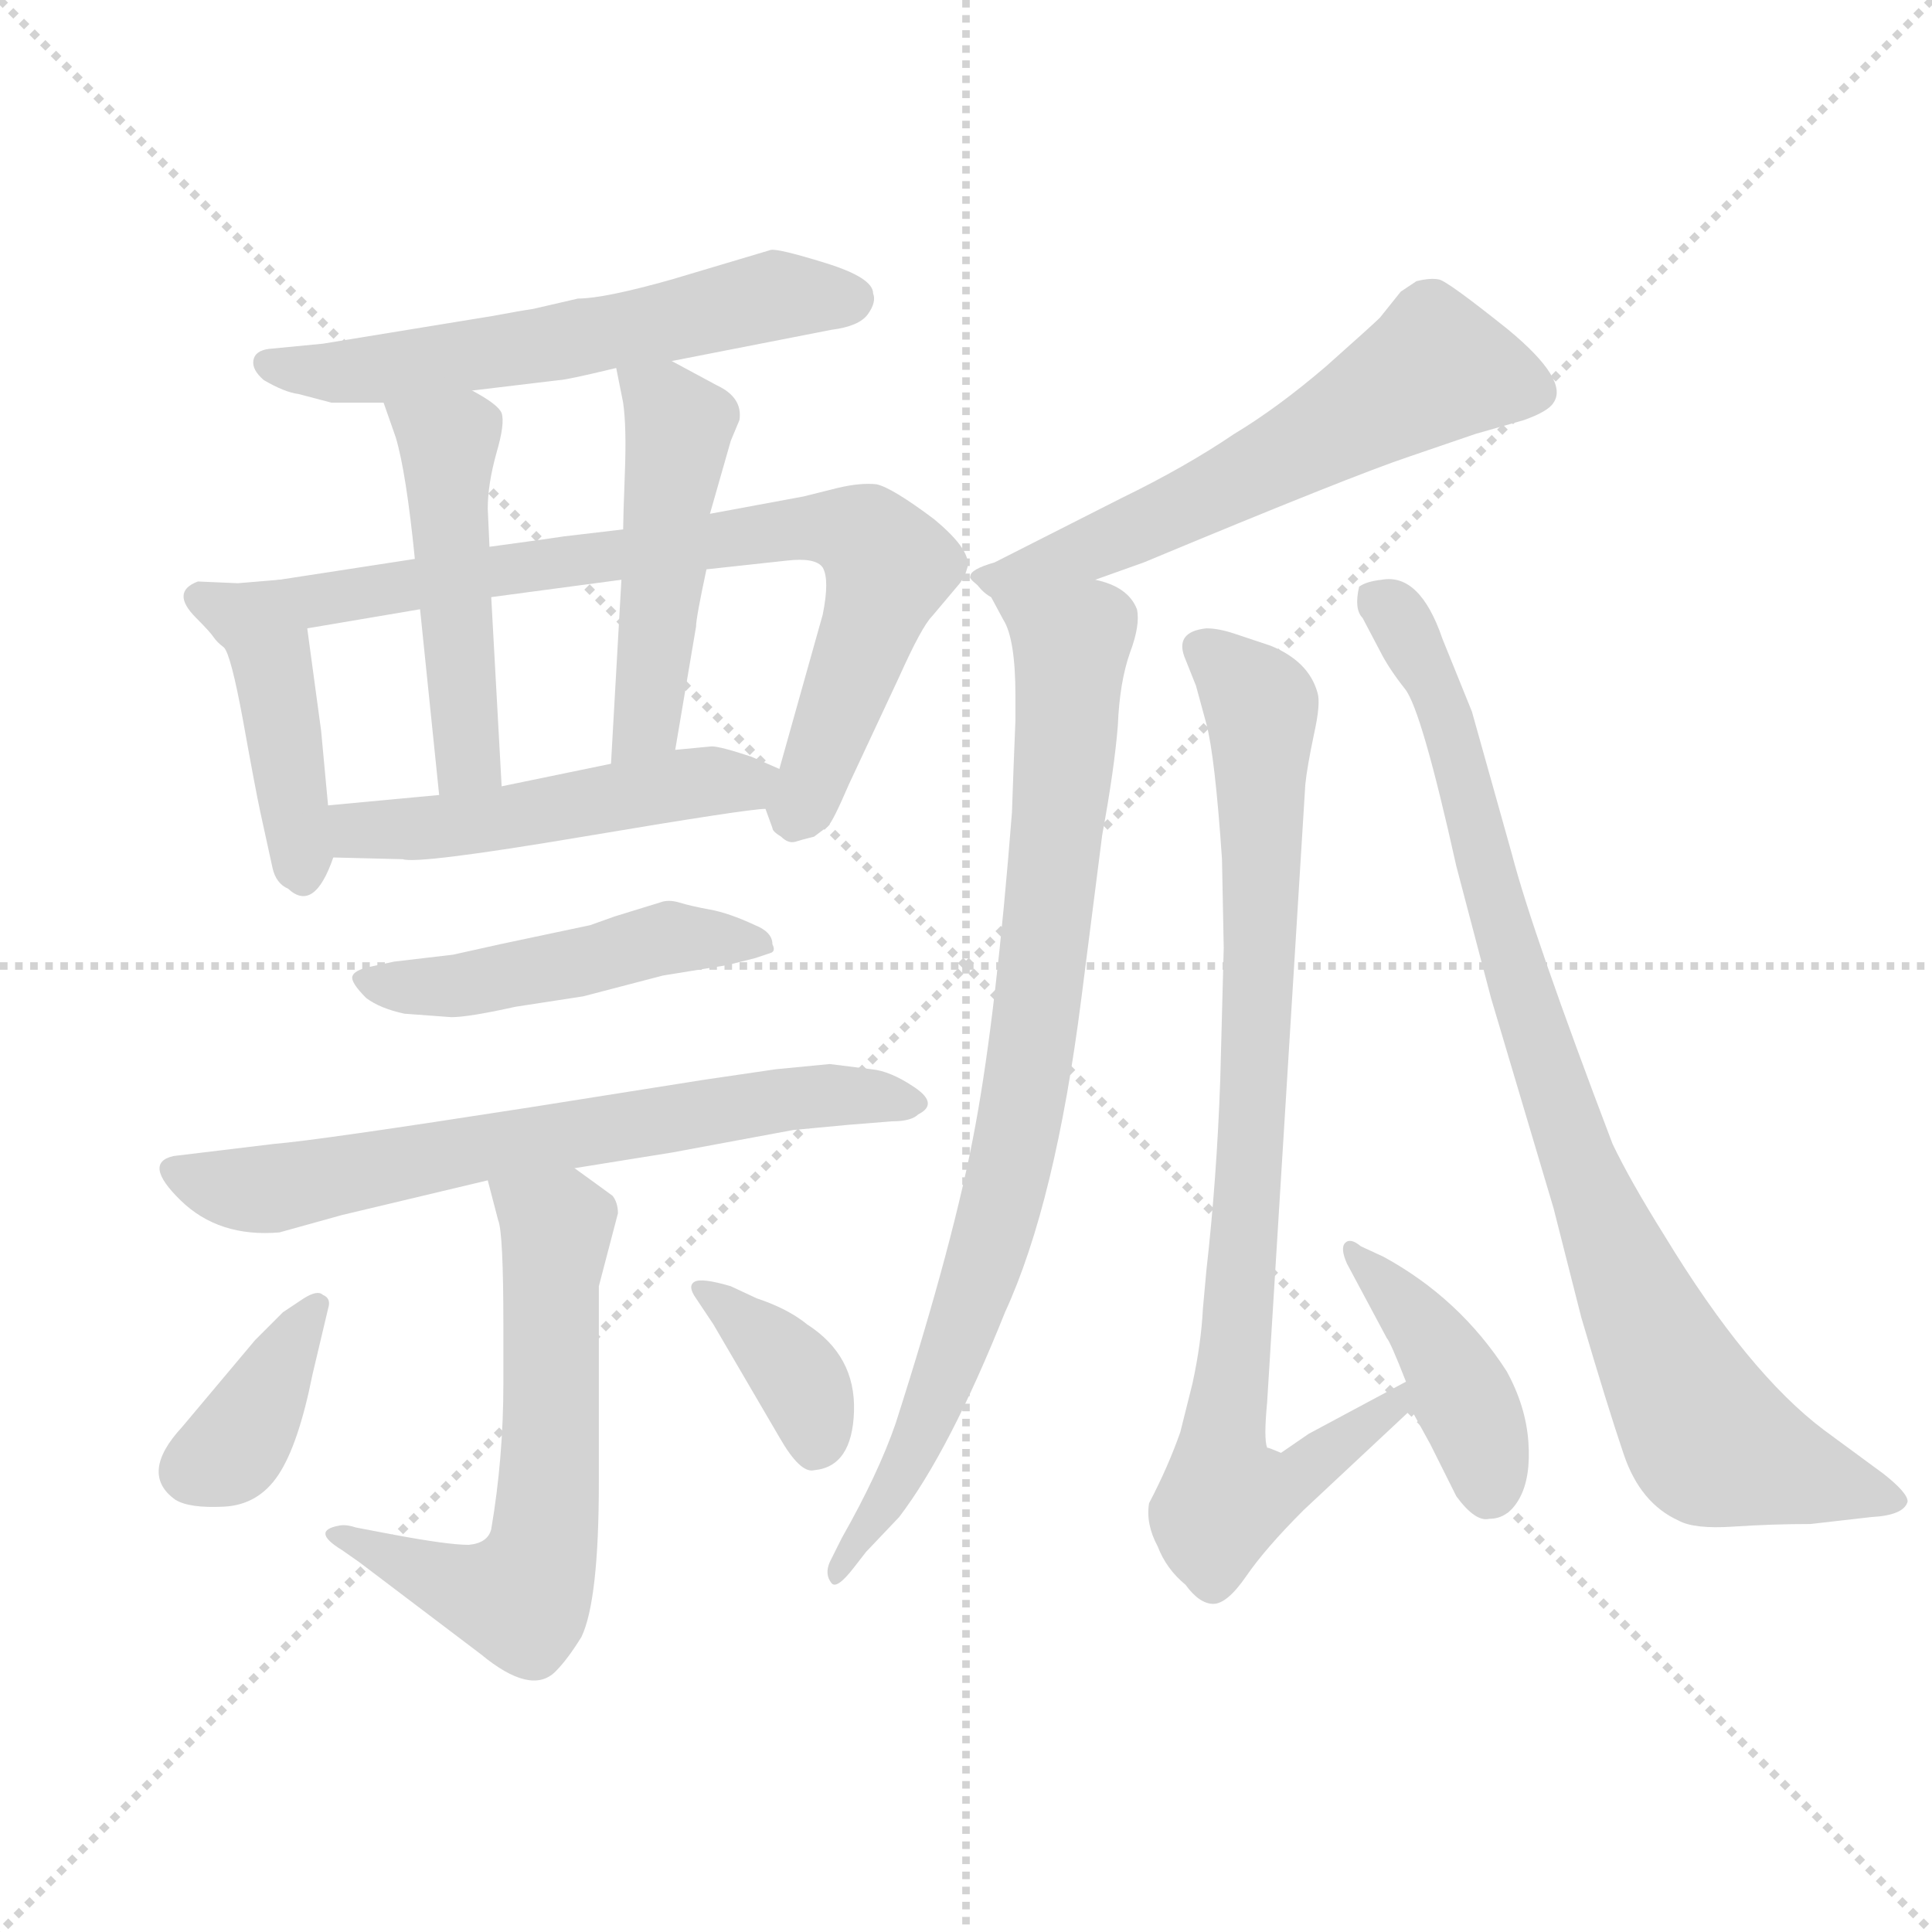 <svg version="1.1" viewBox="0 0 1024 1024" xmlns="http://www.w3.org/2000/svg">
  <g stroke="lightgray" stroke-dasharray="1,1" stroke-width="1" transform="scale(4, 4)">
    <line x1="0" y1="0" x2="256" y2="256"></line>
    <line x1="256" y1="0" x2="0" y2="256"></line>
    <line x1="128" y1="0" x2="128" y2="256"></line>
    <line x1="0" y1="128" x2="256" y2="128"></line>
  </g>
  <g transform="scale(0.92, -0.92) translate(60, -850)">
    <style type="text/css">
      
        @keyframes keyframes0 {
          from {
            stroke: blue;
            stroke-dashoffset: 595;
            stroke-width: 128;
          }
          66% {
            animation-timing-function: step-end;
            stroke: blue;
            stroke-dashoffset: 0;
            stroke-width: 128;
          }
          to {
            stroke: black;
            stroke-width: 1024;
          }
        }
        #make-me-a-hanzi-animation-0 {
          animation: keyframes0 0.734s both;
          animation-delay: 0s;
          animation-timing-function: linear;
        }
      
        @keyframes keyframes1 {
          from {
            stroke: blue;
            stroke-dashoffset: 433;
            stroke-width: 128;
          }
          58% {
            animation-timing-function: step-end;
            stroke: blue;
            stroke-dashoffset: 0;
            stroke-width: 128;
          }
          to {
            stroke: black;
            stroke-width: 1024;
          }
        }
        #make-me-a-hanzi-animation-1 {
          animation: keyframes1 0.602s both;
          animation-delay: 0.734s;
          animation-timing-function: linear;
        }
      
        @keyframes keyframes2 {
          from {
            stroke: blue;
            stroke-dashoffset: 769;
            stroke-width: 128;
          }
          71% {
            animation-timing-function: step-end;
            stroke: blue;
            stroke-dashoffset: 0;
            stroke-width: 128;
          }
          to {
            stroke: black;
            stroke-width: 1024;
          }
        }
        #make-me-a-hanzi-animation-2 {
          animation: keyframes2 0.876s both;
          animation-delay: 1.337s;
          animation-timing-function: linear;
        }
      
        @keyframes keyframes3 {
          from {
            stroke: blue;
            stroke-dashoffset: 492;
            stroke-width: 128;
          }
          62% {
            animation-timing-function: step-end;
            stroke: blue;
            stroke-dashoffset: 0;
            stroke-width: 128;
          }
          to {
            stroke: black;
            stroke-width: 1024;
          }
        }
        #make-me-a-hanzi-animation-3 {
          animation: keyframes3 0.65s both;
          animation-delay: 2.212s;
          animation-timing-function: linear;
        }
      
        @keyframes keyframes4 {
          from {
            stroke: blue;
            stroke-dashoffset: 491;
            stroke-width: 128;
          }
          62% {
            animation-timing-function: step-end;
            stroke: blue;
            stroke-dashoffset: 0;
            stroke-width: 128;
          }
          to {
            stroke: black;
            stroke-width: 1024;
          }
        }
        #make-me-a-hanzi-animation-4 {
          animation: keyframes4 0.65s both;
          animation-delay: 2.863s;
          animation-timing-function: linear;
        }
      
        @keyframes keyframes5 {
          from {
            stroke: blue;
            stroke-dashoffset: 506;
            stroke-width: 128;
          }
          62% {
            animation-timing-function: step-end;
            stroke: blue;
            stroke-dashoffset: 0;
            stroke-width: 128;
          }
          to {
            stroke: black;
            stroke-width: 1024;
          }
        }
        #make-me-a-hanzi-animation-5 {
          animation: keyframes5 0.662s both;
          animation-delay: 3.512s;
          animation-timing-function: linear;
        }
      
        @keyframes keyframes6 {
          from {
            stroke: blue;
            stroke-dashoffset: 486;
            stroke-width: 128;
          }
          61% {
            animation-timing-function: step-end;
            stroke: blue;
            stroke-dashoffset: 0;
            stroke-width: 128;
          }
          to {
            stroke: black;
            stroke-width: 1024;
          }
        }
        #make-me-a-hanzi-animation-6 {
          animation: keyframes6 0.646s both;
          animation-delay: 4.174s;
          animation-timing-function: linear;
        }
      
        @keyframes keyframes7 {
          from {
            stroke: blue;
            stroke-dashoffset: 675;
            stroke-width: 128;
          }
          69% {
            animation-timing-function: step-end;
            stroke: blue;
            stroke-dashoffset: 0;
            stroke-width: 128;
          }
          to {
            stroke: black;
            stroke-width: 1024;
          }
        }
        #make-me-a-hanzi-animation-7 {
          animation: keyframes7 0.799s both;
          animation-delay: 4.82s;
          animation-timing-function: linear;
        }
      
        @keyframes keyframes8 {
          from {
            stroke: blue;
            stroke-dashoffset: 619;
            stroke-width: 128;
          }
          67% {
            animation-timing-function: step-end;
            stroke: blue;
            stroke-dashoffset: 0;
            stroke-width: 128;
          }
          to {
            stroke: black;
            stroke-width: 1024;
          }
        }
        #make-me-a-hanzi-animation-8 {
          animation: keyframes8 0.754s both;
          animation-delay: 5.619s;
          animation-timing-function: linear;
        }
      
        @keyframes keyframes9 {
          from {
            stroke: blue;
            stroke-dashoffset: 377;
            stroke-width: 128;
          }
          55% {
            animation-timing-function: step-end;
            stroke: blue;
            stroke-dashoffset: 0;
            stroke-width: 128;
          }
          to {
            stroke: black;
            stroke-width: 1024;
          }
        }
        #make-me-a-hanzi-animation-9 {
          animation: keyframes9 0.557s both;
          animation-delay: 6.373s;
          animation-timing-function: linear;
        }
      
        @keyframes keyframes10 {
          from {
            stroke: blue;
            stroke-dashoffset: 371;
            stroke-width: 128;
          }
          55% {
            animation-timing-function: step-end;
            stroke: blue;
            stroke-dashoffset: 0;
            stroke-width: 128;
          }
          to {
            stroke: black;
            stroke-width: 1024;
          }
        }
        #make-me-a-hanzi-animation-10 {
          animation: keyframes10 0.552s both;
          animation-delay: 6.93s;
          animation-timing-function: linear;
        }
      
        @keyframes keyframes11 {
          from {
            stroke: blue;
            stroke-dashoffset: 607;
            stroke-width: 128;
          }
          66% {
            animation-timing-function: step-end;
            stroke: blue;
            stroke-dashoffset: 0;
            stroke-width: 128;
          }
          to {
            stroke: black;
            stroke-width: 1024;
          }
        }
        #make-me-a-hanzi-animation-11 {
          animation: keyframes11 0.744s both;
          animation-delay: 7.481s;
          animation-timing-function: linear;
        }
      
        @keyframes keyframes12 {
          from {
            stroke: blue;
            stroke-dashoffset: 857;
            stroke-width: 128;
          }
          74% {
            animation-timing-function: step-end;
            stroke: blue;
            stroke-dashoffset: 0;
            stroke-width: 128;
          }
          to {
            stroke: black;
            stroke-width: 1024;
          }
        }
        #make-me-a-hanzi-animation-12 {
          animation: keyframes12 0.947s both;
          animation-delay: 8.225s;
          animation-timing-function: linear;
        }
      
        @keyframes keyframes13 {
          from {
            stroke: blue;
            stroke-dashoffset: 883;
            stroke-width: 128;
          }
          74% {
            animation-timing-function: step-end;
            stroke: blue;
            stroke-dashoffset: 0;
            stroke-width: 128;
          }
          to {
            stroke: black;
            stroke-width: 1024;
          }
        }
        #make-me-a-hanzi-animation-13 {
          animation: keyframes13 0.969s both;
          animation-delay: 9.173s;
          animation-timing-function: linear;
        }
      
        @keyframes keyframes14 {
          from {
            stroke: blue;
            stroke-dashoffset: 417;
            stroke-width: 128;
          }
          58% {
            animation-timing-function: step-end;
            stroke: blue;
            stroke-dashoffset: 0;
            stroke-width: 128;
          }
          to {
            stroke: black;
            stroke-width: 1024;
          }
        }
        #make-me-a-hanzi-animation-14 {
          animation: keyframes14 0.589s both;
          animation-delay: 10.141s;
          animation-timing-function: linear;
        }
      
        @keyframes keyframes15 {
          from {
            stroke: blue;
            stroke-dashoffset: 888;
            stroke-width: 128;
          }
          74% {
            animation-timing-function: step-end;
            stroke: blue;
            stroke-dashoffset: 0;
            stroke-width: 128;
          }
          to {
            stroke: black;
            stroke-width: 1024;
          }
        }
        #make-me-a-hanzi-animation-15 {
          animation: keyframes15 0.973s both;
          animation-delay: 10.731s;
          animation-timing-function: linear;
        }
      
    </style>
    
      <path d="M 273 678 L 247 672 Q 240 671 224 668 L 126 652 L 95 649 Q 87 648 86 642.5 Q 85 637 92 631 Q 104 624 112 623 L 131 618 L 161 618 L 212 625 L 262 631 Q 266 631 295 638 L 327 642 L 419 660 Q 435 662 440 669 Q 445 676 443 681 Q 443 690 415.5 698.5 Q 388 707 384 706 L 327 689 Q 288 678 273 678 Z" fill="lightgray"></path>
    
      <path d="M 101 516 L 77 514 L 54 515 Q 38 509 53 494 Q 61 486 63 483 Q 65 480 69 477 Q 73 473 80 435 Q 87 396 90 382 L 97 350 Q 99 341 106 338 Q 121 324 132 356 L 129 386 L 125 429 L 117 488 C 113 517 113 517 101 516 Z" fill="lightgray"></path>
    
      <path d="M 179 528 L 101 516 C 71 511 87 483 117 488 L 182 499 L 223 506 L 298 516 L 347 522 L 393 527 Q 410 529 414 523 Q 418 516 414 496 L 389 407 C 382 382 380 386 381 384 L 385 373 Q 385 371 390 368 Q 394 364 398 365 Q 401 366 409 368 L 417 374 Q 420 377 429 398 L 458 460 Q 471 489 477 495 L 493 514 Q 496 518 497 522 Q 501 532 478 551 Q 454 569 445 571 Q 436 572 423 569 L 403 564 L 349 554 L 299 545 L 265 541 Q 259 540 222 535 L 179 528 Z" fill="lightgray"></path>
    
      <path d="M 161 618 L 168 598 Q 174 578 179 528 L 182 499 L 193 392 C 196 362 231 367 229 397 L 223 506 L 222 535 L 221 557 Q 221 571 226 589 Q 231 606 229 612 Q 227 617 212 625 C 186 640 151 646 161 618 Z" fill="lightgray"></path>
    
      <path d="M 349 554 L 361 596 L 366 608 Q 368 621 353 628 L 327 642 C 301 656 290 662 295 638 L 299 618 Q 301 604 300 578 Q 299 551 299 545 L 298 516 L 292 410 C 290 380 324 388 329 418 L 341 489 Q 341 494 347 522 L 349 554 Z" fill="lightgray"></path>
    
      <path d="M 132 356 L 172 355 Q 181 352 276 368 Q 371 384 381 384 C 411 387 416 395 389 407 L 373 414 Q 355 420 350 420 L 329 418 L 292 410 L 229 397 L 193 392 L 129 386 C 99 383 102 357 132 356 Z" fill="lightgray"></path>
    
      <path d="M 200 264 Q 210 264 237 270 L 276 276 L 322 288 L 359 294 L 375 298 L 384 301 Q 387 302 385 306 Q 385 313 375 317 Q 360 324 349 326 Q 338 328 331.5 330 Q 325 332 320 330 L 294 322 L 280 317 L 228 306 L 201 300 L 167 296 L 153 293 Q 144 291 143 287.5 Q 142 284 151 275 Q 159 269 173 266 L 200 264 Z" fill="lightgray"></path>
    
      <path d="M 271 177 L 327 186 L 397 199 L 429 202 L 454 204 Q 465 204 469 208 Q 481 214 467 223.5 Q 453 233 442 234 L 418 237 L 387 234 L 346 228 L 245 212 Q 123 193 98 191 L 40 184 Q 22 180 44 158.5 Q 66 137 101 140 L 137 150 L 221 170 L 271 177 Z" fill="lightgray"></path>
    
      <path d="M 296 151 Q 296 157 293 161 Q 289 164 271 177 C 247 195 213 199 221 170 L 227 147 Q 230 140 230 86 L 230 53 Q 230 10 223 -31 Q 221 -39 210 -40 Q 198 -40 166 -34 L 145 -30 Q 139 -28 135 -29 Q 119 -32 137 -43 L 147 -50 L 217 -103 Q 246 -127 260 -113 Q 267 -106 275 -93 Q 285 -72 285 -4 L 285 109 L 296 151 Z" fill="lightgray"></path>
    
      <path d="M 103 94 L 87 78 L 45 28 Q 20 1 41 -14 Q 49 -19 69 -18 Q 89 -17 100.5 0.5 Q 112 18 120 58 L 129 96 Q 131 102 126 104 Q 123 107 115 102 L 103 94 Z" fill="lightgray"></path>
    
      <path d="M 351 87 L 389 22 Q 401 1 409 3 Q 431 5 432 37 Q 433 69 405 87 Q 394 96 376 102 L 361 109 Q 344 114 340 111.5 Q 336 109 341 102 L 351 87 Z" fill="lightgray"></path>
    
      <path d="M 571 516 L 599 526 Q 719 576 752 587 L 790 600 L 818 608 Q 832 613 835 618 Q 844 631 809 660 Q 774 688 769 689 Q 764 690 756 688 L 747 682 L 735 667 Q 731 663 704 639 Q 676 615 651 600 Q 623 581 586 563 L 513 526 Q 499 522 499 518 Q 498 517 503 513 Q 507 508 511 506 C 521 498 543 506 571 516 Z" fill="lightgray"></path>
    
      <path d="M 524 410 L 523 382 Q 514 267 502 202 Q 490 136 456 30 Q 446 1 425 -36 L 418 -50 Q 415 -57 419 -62 Q 422 -66 432 -53 L 439 -44 L 458 -24 Q 487 14 519 94 Q 548 157 563 275 L 575 369 Q 582 407 584 432 Q 585 457 591 474 Q 597 490 595 499 Q 590 512 571 516 C 543 528 497 532 511 506 L 518 493 Q 525 482 525 449 L 525 435 L 524 410 Z" fill="lightgray"></path>
    
      <path d="M 643 228 Q 641 171 635 118 L 633 96 Q 632 76 627 53 L 620 25 Q 613 5 602 -16 Q 600 -28 607 -41 Q 612 -54 623 -63 Q 631 -74 639 -74 Q 647 -74 658 -58 Q 669 -42 691 -20 L 753 38 C 775 58 776 68 750 54 L 694 24 L 678 13 Q 671 16 670 16 Q 668 21 670 42 L 692 398 Q 693 408 697 427 Q 701 445 699 451 Q 694 469 672 478 L 651 485 Q 642 488 635 488 Q 616 486 623 470 L 629 455 L 635 433 Q 640 414 644 355 L 645 304 L 643 228 Z" fill="lightgray"></path>
    
      <path d="M 753 38 L 764 18 L 779 -12 Q 790 -27 798 -25 Q 809 -25 815.5 -13 Q 822 -1 820.5 19.5 Q 819 40 808 60 Q 781 102 737 126 L 724 132 Q 718 137 715 134 Q 712 131 716 122 L 739 79 Q 741 77 750 54 L 753 38 Z" fill="lightgray"></path>
    
      <path d="M 1018 -24 Q 1037 -23 1039 -15 Q 1039 -10 1025 1 L 991 26 Q 947 59 899 138 Q 879 170 869 191 Q 823 312 811 358 L 788 440 L 771 482 Q 758 520 736 516 Q 727 515 723 512 Q 720 499 725 494 L 735 475 Q 740 465 749.5 453 Q 759 441 779 351 L 799 275 L 835 154 L 851 91 Q 866 40 875.5 12 Q 885 -16 907 -26 Q 916 -31 938.5 -29.5 Q 961 -28 983 -28 L 1018 -24 Z" fill="lightgray"></path>
    
    
      <clipPath id="make-me-a-hanzi-clip-0">
        <path d="M 273 678 L 247 672 Q 240 671 224 668 L 126 652 L 95 649 Q 87 648 86 642.5 Q 85 637 92 631 Q 104 624 112 623 L 131 618 L 161 618 L 212 625 L 262 631 Q 266 631 295 638 L 327 642 L 419 660 Q 435 662 440 669 Q 445 676 443 681 Q 443 690 415.5 698.5 Q 388 707 384 706 L 327 689 Q 288 678 273 678 Z"></path>
      </clipPath>
      <path clip-path="url(#make-me-a-hanzi-clip-0)" d="M 95 640 L 164 638 L 319 663 L 384 680 L 430 678" fill="none" id="make-me-a-hanzi-animation-0" stroke-dasharray="467 934" stroke-linecap="round"></path>
    
      <clipPath id="make-me-a-hanzi-clip-1">
        <path d="M 101 516 L 77 514 L 54 515 Q 38 509 53 494 Q 61 486 63 483 Q 65 480 69 477 Q 73 473 80 435 Q 87 396 90 382 L 97 350 Q 99 341 106 338 Q 121 324 132 356 L 129 386 L 125 429 L 117 488 C 113 517 113 517 101 516 Z"></path>
      </clipPath>
      <path clip-path="url(#make-me-a-hanzi-clip-1)" d="M 56 504 L 85 493 L 95 478 L 116 352" fill="none" id="make-me-a-hanzi-animation-1" stroke-dasharray="305 610" stroke-linecap="round"></path>
    
      <clipPath id="make-me-a-hanzi-clip-2">
        <path d="M 179 528 L 101 516 C 71 511 87 483 117 488 L 182 499 L 223 506 L 298 516 L 347 522 L 393 527 Q 410 529 414 523 Q 418 516 414 496 L 389 407 C 382 382 380 386 381 384 L 385 373 Q 385 371 390 368 Q 394 364 398 365 Q 401 366 409 368 L 417 374 Q 420 377 429 398 L 458 460 Q 471 489 477 495 L 493 514 Q 496 518 497 522 Q 501 532 478 551 Q 454 569 445 571 Q 436 572 423 569 L 403 564 L 349 554 L 299 545 L 265 541 Q 259 540 222 535 L 179 528 Z"></path>
      </clipPath>
      <path clip-path="url(#make-me-a-hanzi-clip-2)" d="M 109 515 L 118 507 L 134 505 L 386 544 L 438 541 L 452 523 L 449 511 L 397 378" fill="none" id="make-me-a-hanzi-animation-2" stroke-dasharray="641 1282" stroke-linecap="round"></path>
    
      <clipPath id="make-me-a-hanzi-clip-3">
        <path d="M 161 618 L 168 598 Q 174 578 179 528 L 182 499 L 193 392 C 196 362 231 367 229 397 L 223 506 L 222 535 L 221 557 Q 221 571 226 589 Q 231 606 229 612 Q 227 617 212 625 C 186 640 151 646 161 618 Z"></path>
      </clipPath>
      <path clip-path="url(#make-me-a-hanzi-clip-3)" d="M 168 615 L 198 595 L 209 411 L 198 400" fill="none" id="make-me-a-hanzi-animation-3" stroke-dasharray="364 728" stroke-linecap="round"></path>
    
      <clipPath id="make-me-a-hanzi-clip-4">
        <path d="M 349 554 L 361 596 L 366 608 Q 368 621 353 628 L 327 642 C 301 656 290 662 295 638 L 299 618 Q 301 604 300 578 Q 299 551 299 545 L 298 516 L 292 410 C 290 380 324 388 329 418 L 341 489 Q 341 494 347 522 L 349 554 Z"></path>
      </clipPath>
      <path clip-path="url(#make-me-a-hanzi-clip-4)" d="M 301 634 L 324 615 L 331 597 L 314 442 L 297 417" fill="none" id="make-me-a-hanzi-animation-4" stroke-dasharray="363 726" stroke-linecap="round"></path>
    
      <clipPath id="make-me-a-hanzi-clip-5">
        <path d="M 132 356 L 172 355 Q 181 352 276 368 Q 371 384 381 384 C 411 387 416 395 389 407 L 373 414 Q 355 420 350 420 L 329 418 L 292 410 L 229 397 L 193 392 L 129 386 C 99 383 102 357 132 356 Z"></path>
      </clipPath>
      <path clip-path="url(#make-me-a-hanzi-clip-5)" d="M 136 379 L 152 371 L 201 374 L 382 403" fill="none" id="make-me-a-hanzi-animation-5" stroke-dasharray="378 756" stroke-linecap="round"></path>
    
      <clipPath id="make-me-a-hanzi-clip-6">
        <path d="M 200 264 Q 210 264 237 270 L 276 276 L 322 288 L 359 294 L 375 298 L 384 301 Q 387 302 385 306 Q 385 313 375 317 Q 360 324 349 326 Q 338 328 331.5 330 Q 325 332 320 330 L 294 322 L 280 317 L 228 306 L 201 300 L 167 296 L 153 293 Q 144 291 143 287.5 Q 142 284 151 275 Q 159 269 173 266 L 200 264 Z"></path>
      </clipPath>
      <path clip-path="url(#make-me-a-hanzi-clip-6)" d="M 151 284 L 203 282 L 319 309 L 378 305" fill="none" id="make-me-a-hanzi-animation-6" stroke-dasharray="358 716" stroke-linecap="round"></path>
    
      <clipPath id="make-me-a-hanzi-clip-7">
        <path d="M 271 177 L 327 186 L 397 199 L 429 202 L 454 204 Q 465 204 469 208 Q 481 214 467 223.5 Q 453 233 442 234 L 418 237 L 387 234 L 346 228 L 245 212 Q 123 193 98 191 L 40 184 Q 22 180 44 158.5 Q 66 137 101 140 L 137 150 L 221 170 L 271 177 Z"></path>
      </clipPath>
      <path clip-path="url(#make-me-a-hanzi-clip-7)" d="M 45 172 L 93 165 L 396 218 L 459 215" fill="none" id="make-me-a-hanzi-animation-7" stroke-dasharray="547 1094" stroke-linecap="round"></path>
    
      <clipPath id="make-me-a-hanzi-clip-8">
        <path d="M 296 151 Q 296 157 293 161 Q 289 164 271 177 C 247 195 213 199 221 170 L 227 147 Q 230 140 230 86 L 230 53 Q 230 10 223 -31 Q 221 -39 210 -40 Q 198 -40 166 -34 L 145 -30 Q 139 -28 135 -29 Q 119 -32 137 -43 L 147 -50 L 217 -103 Q 246 -127 260 -113 Q 267 -106 275 -93 Q 285 -72 285 -4 L 285 109 L 296 151 Z"></path>
      </clipPath>
      <path clip-path="url(#make-me-a-hanzi-clip-8)" d="M 228 166 L 261 143 L 251 -49 L 240 -69 L 216 -68 L 139 -36" fill="none" id="make-me-a-hanzi-animation-8" stroke-dasharray="491 982" stroke-linecap="round"></path>
    
      <clipPath id="make-me-a-hanzi-clip-9">
        <path d="M 103 94 L 87 78 L 45 28 Q 20 1 41 -14 Q 49 -19 69 -18 Q 89 -17 100.5 0.5 Q 112 18 120 58 L 129 96 Q 131 102 126 104 Q 123 107 115 102 L 103 94 Z"></path>
      </clipPath>
      <path clip-path="url(#make-me-a-hanzi-clip-9)" d="M 121 98 L 74 15 L 51 3" fill="none" id="make-me-a-hanzi-animation-9" stroke-dasharray="249 498" stroke-linecap="round"></path>
    
      <clipPath id="make-me-a-hanzi-clip-10">
        <path d="M 351 87 L 389 22 Q 401 1 409 3 Q 431 5 432 37 Q 433 69 405 87 Q 394 96 376 102 L 361 109 Q 344 114 340 111.5 Q 336 109 341 102 L 351 87 Z"></path>
      </clipPath>
      <path clip-path="url(#make-me-a-hanzi-clip-10)" d="M 344 107 L 395 63 L 404 50 L 410 19" fill="none" id="make-me-a-hanzi-animation-10" stroke-dasharray="243 486" stroke-linecap="round"></path>
    
      <clipPath id="make-me-a-hanzi-clip-11">
        <path d="M 571 516 L 599 526 Q 719 576 752 587 L 790 600 L 818 608 Q 832 613 835 618 Q 844 631 809 660 Q 774 688 769 689 Q 764 690 756 688 L 747 682 L 735 667 Q 731 663 704 639 Q 676 615 651 600 Q 623 581 586 563 L 513 526 Q 499 522 499 518 Q 498 517 503 513 Q 507 508 511 506 C 521 498 543 506 571 516 Z"></path>
      </clipPath>
      <path clip-path="url(#make-me-a-hanzi-clip-11)" d="M 824 624 L 767 638 L 622 557 L 517 515 L 504 517" fill="none" id="make-me-a-hanzi-animation-11" stroke-dasharray="479 958" stroke-linecap="round"></path>
    
      <clipPath id="make-me-a-hanzi-clip-12">
        <path d="M 524 410 L 523 382 Q 514 267 502 202 Q 490 136 456 30 Q 446 1 425 -36 L 418 -50 Q 415 -57 419 -62 Q 422 -66 432 -53 L 439 -44 L 458 -24 Q 487 14 519 94 Q 548 157 563 275 L 575 369 Q 582 407 584 432 Q 585 457 591 474 Q 597 490 595 499 Q 590 512 571 516 C 543 528 497 532 511 506 L 518 493 Q 525 482 525 449 L 525 435 L 524 410 Z"></path>
      </clipPath>
      <path clip-path="url(#make-me-a-hanzi-clip-12)" d="M 519 502 L 557 477 L 533 232 L 516 154 L 486 60 L 452 -13 L 424 -55" fill="none" id="make-me-a-hanzi-animation-12" stroke-dasharray="729 1458" stroke-linecap="round"></path>
    
      <clipPath id="make-me-a-hanzi-clip-13">
        <path d="M 643 228 Q 641 171 635 118 L 633 96 Q 632 76 627 53 L 620 25 Q 613 5 602 -16 Q 600 -28 607 -41 Q 612 -54 623 -63 Q 631 -74 639 -74 Q 647 -74 658 -58 Q 669 -42 691 -20 L 753 38 C 775 58 776 68 750 54 L 694 24 L 678 13 Q 671 16 670 16 Q 668 21 670 42 L 692 398 Q 693 408 697 427 Q 701 445 699 451 Q 694 469 672 478 L 651 485 Q 642 488 635 488 Q 616 486 623 470 L 629 455 L 635 433 Q 640 414 644 355 L 645 304 L 643 228 Z"></path>
      </clipPath>
      <path clip-path="url(#make-me-a-hanzi-clip-13)" d="M 633 477 L 664 447 L 667 435 L 660 175 L 645 -13 L 685 -3 L 744 40 L 744 49" fill="none" id="make-me-a-hanzi-animation-13" stroke-dasharray="755 1510" stroke-linecap="round"></path>
    
      <clipPath id="make-me-a-hanzi-clip-14">
        <path d="M 753 38 L 764 18 L 779 -12 Q 790 -27 798 -25 Q 809 -25 815.5 -13 Q 822 -1 820.5 19.5 Q 819 40 808 60 Q 781 102 737 126 L 724 132 Q 718 137 715 134 Q 712 131 716 122 L 739 79 Q 741 77 750 54 L 753 38 Z"></path>
      </clipPath>
      <path clip-path="url(#make-me-a-hanzi-clip-14)" d="M 718 128 L 746 102 L 776 61 L 790 32 L 798 -7" fill="none" id="make-me-a-hanzi-animation-14" stroke-dasharray="289 578" stroke-linecap="round"></path>
    
      <clipPath id="make-me-a-hanzi-clip-15">
        <path d="M 1018 -24 Q 1037 -23 1039 -15 Q 1039 -10 1025 1 L 991 26 Q 947 59 899 138 Q 879 170 869 191 Q 823 312 811 358 L 788 440 L 771 482 Q 758 520 736 516 Q 727 515 723 512 Q 720 499 725 494 L 735 475 Q 740 465 749.5 453 Q 759 441 779 351 L 799 275 L 835 154 L 851 91 Q 866 40 875.5 12 Q 885 -16 907 -26 Q 916 -31 938.5 -29.5 Q 961 -28 983 -28 L 1018 -24 Z"></path>
      </clipPath>
      <path clip-path="url(#make-me-a-hanzi-clip-15)" d="M 732 506 L 746 494 L 766 456 L 848 183 L 912 41 L 929 17 L 1024 -15" fill="none" id="make-me-a-hanzi-animation-15" stroke-dasharray="760 1520" stroke-linecap="round"></path>
    
  </g>
</svg>